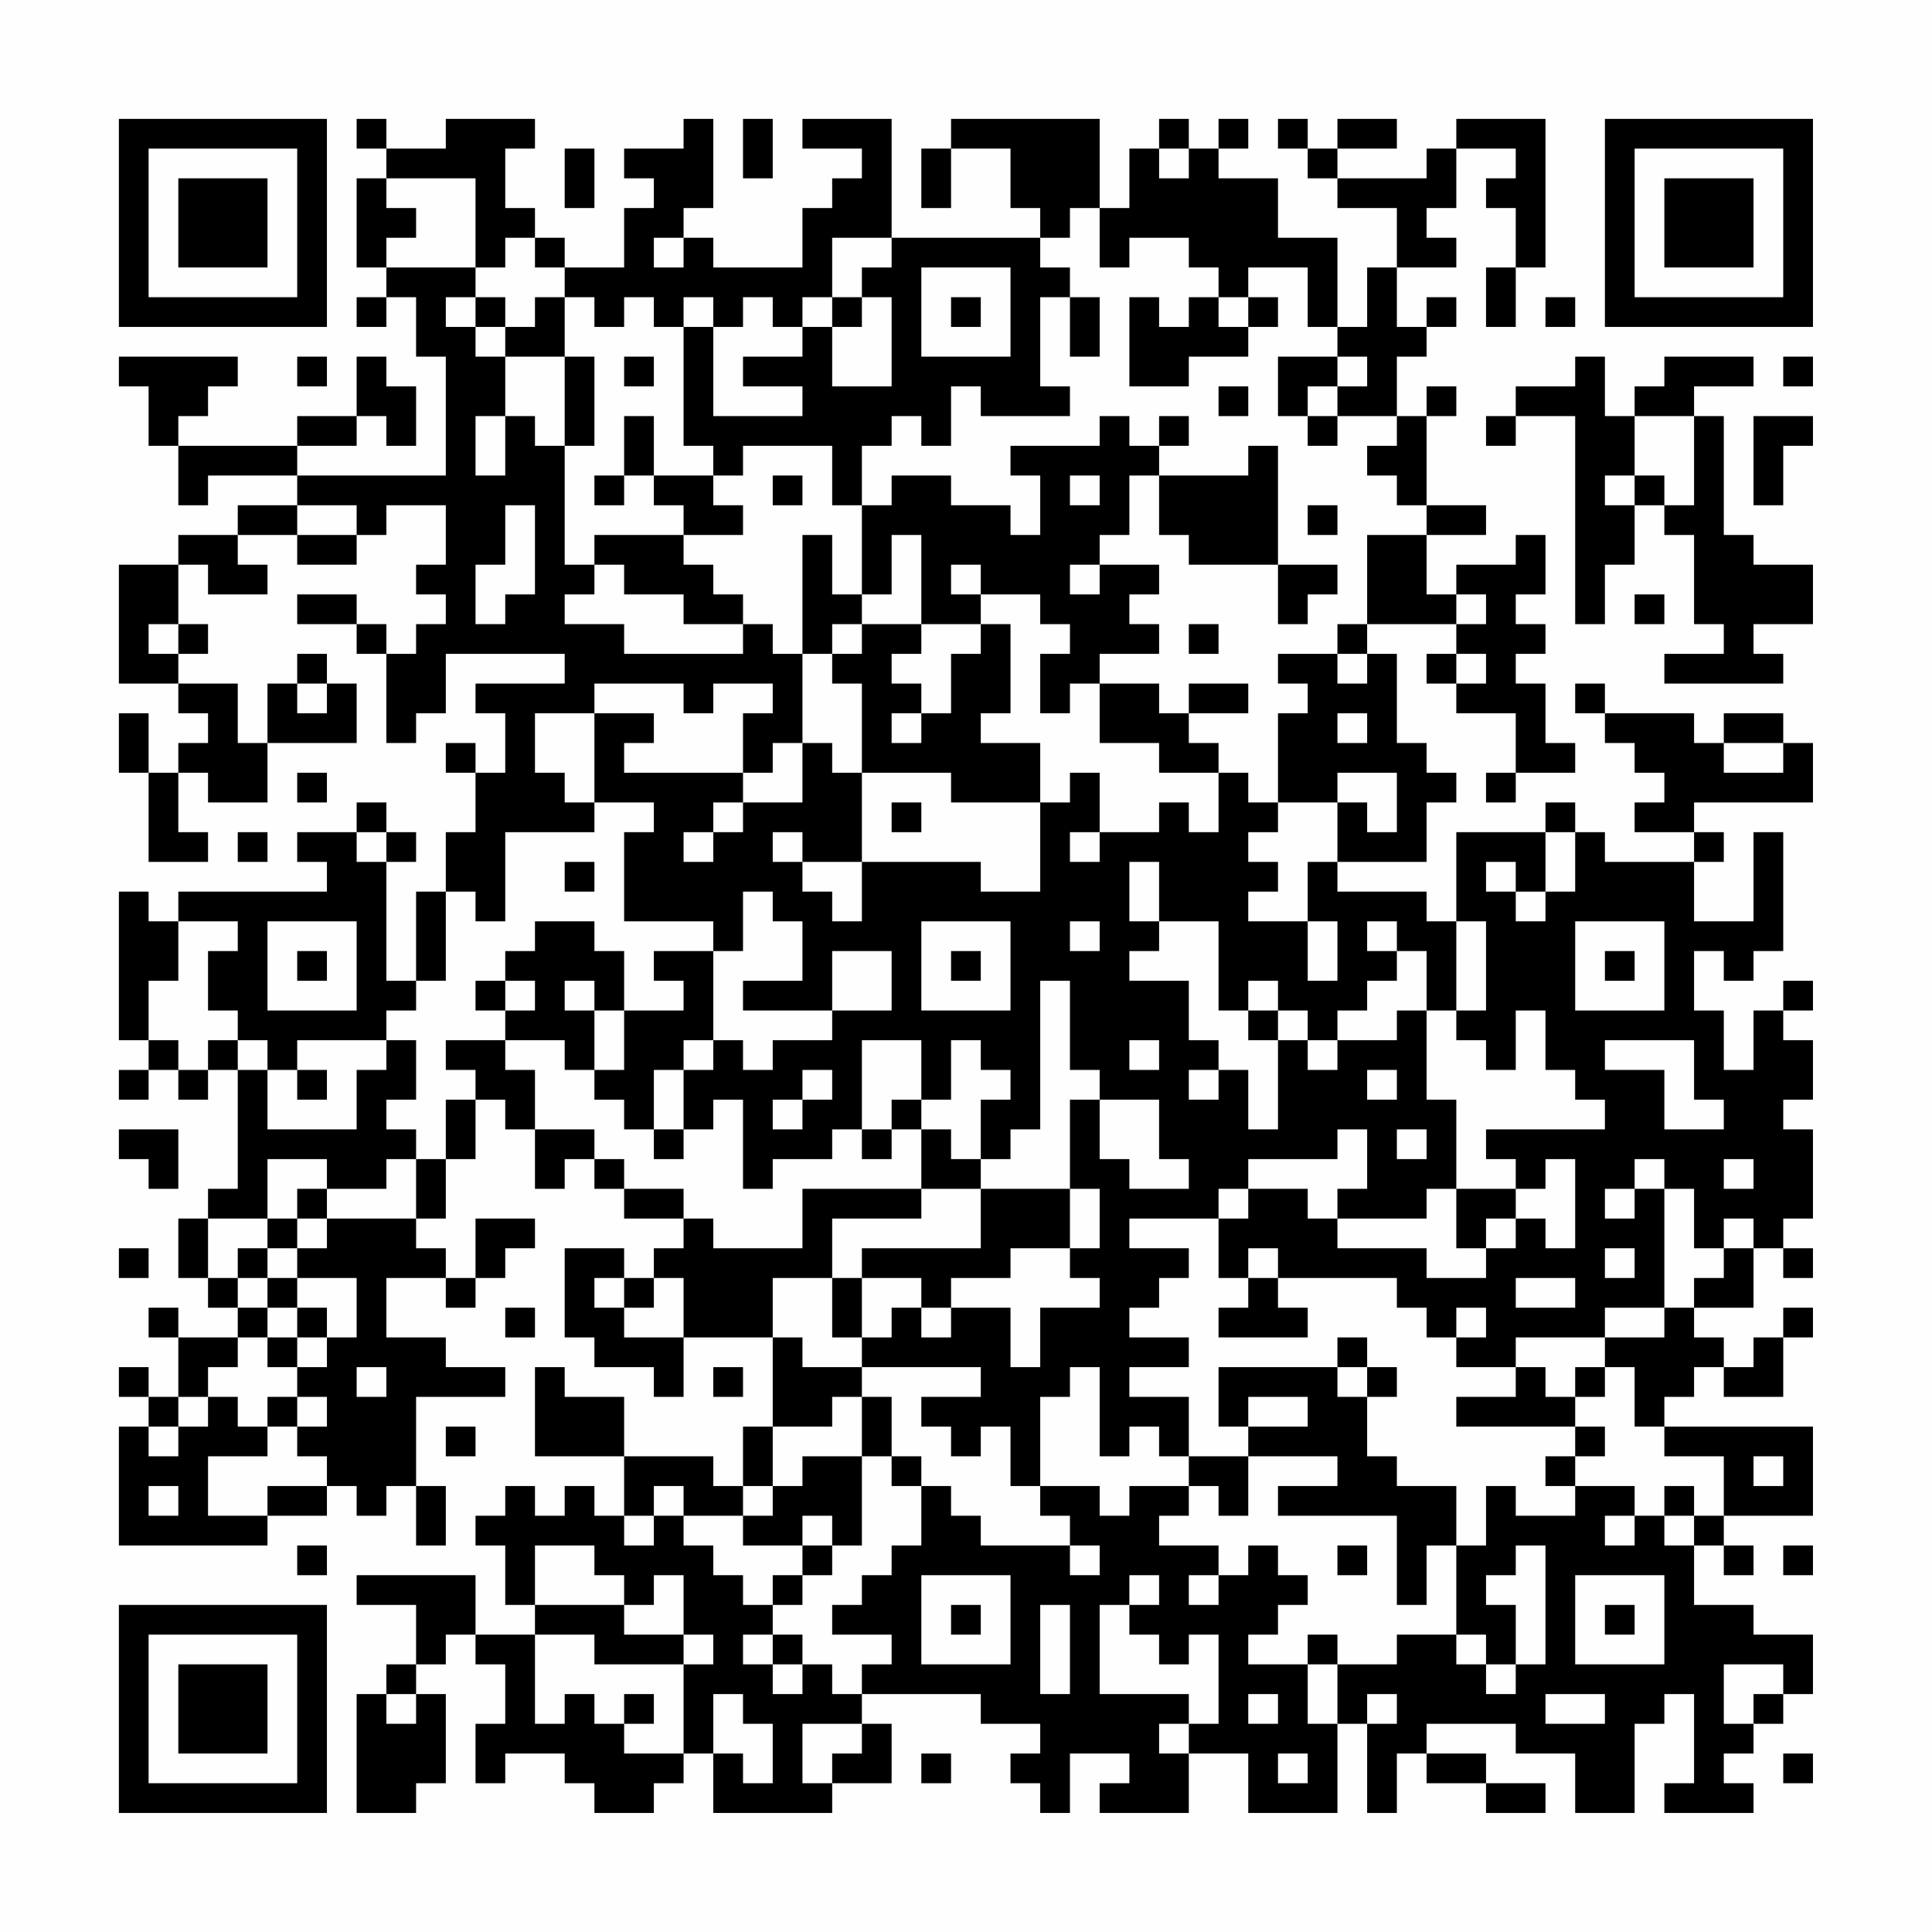 <?xml version="1.0" encoding="UTF-8"?>
<svg xmlns="http://www.w3.org/2000/svg" version="1.1" width="300" height="300" viewBox="0 0 300 300"><rect x="0" y="0" width="300" height="300" fill="#fefefe"/><g transform="scale(4.615)"><g transform="translate(4,4)"><path fill-rule="evenodd" d="M8 0L8 1L9 1L9 2L8 2L8 5L9 5L9 6L8 6L8 7L9 7L9 6L10 6L10 8L11 8L11 12L6 12L6 11L8 11L8 10L9 10L9 11L10 11L10 9L9 9L9 8L8 8L8 10L6 10L6 11L2 11L2 10L3 10L3 9L4 9L4 8L0 8L0 9L1 9L1 11L2 11L2 13L3 13L3 12L6 12L6 13L4 13L4 14L2 14L2 15L0 15L0 19L2 19L2 20L3 20L3 21L2 21L2 22L1 22L1 20L0 20L0 22L1 22L1 25L3 25L3 24L2 24L2 22L3 22L3 23L5 23L5 21L8 21L8 19L7 19L7 18L6 18L6 19L5 19L5 21L4 21L4 19L2 19L2 18L3 18L3 17L2 17L2 15L3 15L3 16L5 16L5 15L4 15L4 14L6 14L6 15L8 15L8 14L9 14L9 13L11 13L11 15L10 15L10 16L11 16L11 17L10 17L10 18L9 18L9 17L8 17L8 16L6 16L6 17L8 17L8 18L9 18L9 21L10 21L10 20L11 20L11 18L15 18L15 19L12 19L12 20L13 20L13 22L12 22L12 21L11 21L11 22L12 22L12 24L11 24L11 26L10 26L10 29L9 29L9 25L10 25L10 24L9 24L9 23L8 23L8 24L6 24L6 25L7 25L7 26L2 26L2 27L1 27L1 26L0 26L0 31L1 31L1 32L0 32L0 33L1 33L1 32L2 32L2 33L3 33L3 32L4 32L4 36L3 36L3 37L2 37L2 39L3 39L3 40L4 40L4 41L2 41L2 40L1 40L1 41L2 41L2 43L1 43L1 42L0 42L0 43L1 43L1 44L0 44L0 48L5 48L5 47L7 47L7 46L8 46L8 47L9 47L9 46L10 46L10 48L11 48L11 46L10 46L10 43L13 43L13 42L11 42L11 41L9 41L9 39L11 39L11 40L12 40L12 39L13 39L13 38L14 38L14 37L12 37L12 39L11 39L11 38L10 38L10 37L11 37L11 35L12 35L12 33L13 33L13 34L14 34L14 36L15 36L15 35L16 35L16 36L17 36L17 37L19 37L19 38L18 38L18 39L17 39L17 38L15 38L15 41L16 41L16 42L18 42L18 43L19 43L19 41L22 41L22 44L21 44L21 46L20 46L20 45L17 45L17 43L15 43L15 42L14 42L14 45L17 45L17 47L16 47L16 46L15 46L15 47L14 47L14 46L13 46L13 47L12 47L12 48L13 48L13 50L14 50L14 51L12 51L12 49L8 49L8 50L10 50L10 52L9 52L9 53L8 53L8 57L10 57L10 56L11 56L11 53L10 53L10 52L11 52L11 51L12 51L12 52L13 52L13 54L12 54L12 56L13 56L13 55L15 55L15 56L16 56L16 57L18 57L18 56L19 56L19 55L20 55L20 57L24 57L24 56L26 56L26 54L25 54L25 53L29 53L29 54L31 54L31 55L30 55L30 56L31 56L31 57L32 57L32 55L34 55L34 56L33 56L33 57L36 57L36 55L38 55L38 57L41 57L41 54L42 54L42 57L43 57L43 55L44 55L44 56L46 56L46 57L48 57L48 56L46 56L46 55L44 55L44 54L47 54L47 55L49 55L49 57L51 57L51 54L52 54L52 53L53 53L53 56L52 56L52 57L55 57L55 56L54 56L54 55L55 55L55 54L56 54L56 53L57 53L57 51L55 51L55 50L53 50L53 48L54 48L54 49L55 49L55 48L54 48L54 47L57 47L57 44L52 44L52 43L53 43L53 42L54 42L54 43L56 43L56 41L57 41L57 40L56 40L56 41L55 41L55 42L54 42L54 41L53 41L53 40L55 40L55 38L56 38L56 39L57 39L57 38L56 38L56 37L57 37L57 34L56 34L56 33L57 33L57 31L56 31L56 30L57 30L57 29L56 29L56 30L55 30L55 32L54 32L54 30L53 30L53 28L54 28L54 29L55 29L55 28L56 28L56 24L55 24L55 27L53 27L53 25L54 25L54 24L53 24L53 23L57 23L57 21L56 21L56 20L54 20L54 21L53 21L53 20L50 20L50 19L49 19L49 20L50 20L50 21L51 21L51 22L52 22L52 23L51 23L51 24L53 24L53 25L50 25L50 24L49 24L49 23L48 23L48 24L45 24L45 27L44 27L44 26L41 26L41 25L44 25L44 23L45 23L45 22L44 22L44 21L43 21L43 18L42 18L42 17L45 17L45 18L44 18L44 19L45 19L45 20L47 20L47 22L46 22L46 23L47 23L47 22L49 22L49 21L48 21L48 19L47 19L47 18L48 18L48 17L47 17L47 16L48 16L48 14L47 14L47 15L45 15L45 16L44 16L44 14L46 14L46 13L44 13L44 10L45 10L45 9L44 9L44 10L43 10L43 8L44 8L44 7L45 7L45 6L44 6L44 7L43 7L43 5L45 5L45 4L44 4L44 3L45 3L45 1L47 1L47 2L46 2L46 3L47 3L47 5L46 5L46 7L47 7L47 5L48 5L48 0L45 0L45 1L44 1L44 2L41 2L41 1L43 1L43 0L41 0L41 1L40 1L40 0L39 0L39 1L40 1L40 2L41 2L41 3L43 3L43 5L42 5L42 7L41 7L41 4L39 4L39 2L37 2L37 1L38 1L38 0L37 0L37 1L36 1L36 0L35 0L35 1L34 1L34 3L33 3L33 0L28 0L28 1L27 1L27 3L28 3L28 1L30 1L30 3L31 3L31 4L26 4L26 0L23 0L23 1L25 1L25 2L24 2L24 3L23 3L23 5L20 5L20 4L19 4L19 3L20 3L20 0L19 0L19 1L17 1L17 2L18 2L18 3L17 3L17 5L15 5L15 4L14 4L14 3L13 3L13 1L14 1L14 0L11 0L11 1L9 1L9 0ZM21 0L21 2L22 2L22 0ZM15 1L15 3L16 3L16 1ZM35 1L35 2L36 2L36 1ZM9 2L9 3L10 3L10 4L9 4L9 5L12 5L12 6L11 6L11 7L12 7L12 8L13 8L13 10L12 10L12 12L13 12L13 10L14 10L14 11L15 11L15 15L16 15L16 16L15 16L15 17L17 17L17 18L21 18L21 17L22 17L22 18L23 18L23 21L22 21L22 22L21 22L21 20L22 20L22 19L20 19L20 20L19 20L19 19L16 19L16 20L14 20L14 22L15 22L15 23L16 23L16 24L13 24L13 27L12 27L12 26L11 26L11 29L10 29L10 30L9 30L9 31L6 31L6 32L5 32L5 31L4 31L4 30L3 30L3 28L4 28L4 27L2 27L2 29L1 29L1 31L2 31L2 32L3 32L3 31L4 31L4 32L5 32L5 34L8 34L8 32L9 32L9 31L10 31L10 33L9 33L9 34L10 34L10 35L9 35L9 36L7 36L7 35L5 35L5 37L3 37L3 39L4 39L4 40L5 40L5 41L4 41L4 42L3 42L3 43L2 43L2 44L1 44L1 45L2 45L2 44L3 44L3 43L4 43L4 44L5 44L5 45L3 45L3 47L5 47L5 46L7 46L7 45L6 45L6 44L7 44L7 43L6 43L6 42L7 42L7 41L8 41L8 39L6 39L6 38L7 38L7 37L10 37L10 35L11 35L11 33L12 33L12 32L11 32L11 31L13 31L13 32L14 32L14 34L16 34L16 35L17 35L17 36L19 36L19 37L20 37L20 38L23 38L23 36L27 36L27 37L24 37L24 39L22 39L22 41L23 41L23 42L25 42L25 43L24 43L24 44L22 44L22 46L21 46L21 47L19 47L19 46L18 46L18 47L17 47L17 48L18 48L18 47L19 47L19 48L20 48L20 49L21 49L21 50L22 50L22 51L21 51L21 52L22 52L22 53L23 53L23 52L24 52L24 53L25 53L25 52L26 52L26 51L24 51L24 50L25 50L25 49L26 49L26 48L27 48L27 46L28 46L28 47L29 47L29 48L32 48L32 49L33 49L33 48L32 48L32 47L31 47L31 46L33 46L33 47L34 47L34 46L36 46L36 47L35 47L35 48L37 48L37 49L36 49L36 50L37 50L37 49L38 49L38 48L39 48L39 49L40 49L40 50L39 50L39 51L38 51L38 52L40 52L40 54L41 54L41 52L43 52L43 51L45 51L45 52L46 52L46 53L47 53L47 52L48 52L48 48L47 48L47 49L46 49L46 50L47 50L47 52L46 52L46 51L45 51L45 48L46 48L46 46L47 46L47 47L49 47L49 46L51 46L51 47L50 47L50 48L51 48L51 47L52 47L52 48L53 48L53 47L54 47L54 45L52 45L52 44L51 44L51 42L50 42L50 41L52 41L52 40L53 40L53 39L54 39L54 38L55 38L55 37L54 37L54 38L53 38L53 36L52 36L52 35L51 35L51 36L50 36L50 37L51 37L51 36L52 36L52 40L50 40L50 41L47 41L47 42L45 42L45 41L46 41L46 40L45 40L45 41L44 41L44 40L43 40L43 39L39 39L39 38L38 38L38 39L37 39L37 37L38 37L38 36L40 36L40 37L41 37L41 38L44 38L44 39L46 39L46 38L47 38L47 37L48 37L48 38L49 38L49 35L48 35L48 36L47 36L47 35L46 35L46 34L50 34L50 33L49 33L49 32L48 32L48 30L47 30L47 32L46 32L46 31L45 31L45 30L46 30L46 27L45 27L45 30L44 30L44 28L43 28L43 27L42 27L42 28L43 28L43 29L42 29L42 30L41 30L41 31L40 31L40 30L39 30L39 29L38 29L38 30L37 30L37 27L35 27L35 25L34 25L34 27L35 27L35 28L34 28L34 29L36 29L36 31L37 31L37 32L36 32L36 33L37 33L37 32L38 32L38 34L39 34L39 31L40 31L40 32L41 32L41 31L43 31L43 30L44 30L44 33L45 33L45 36L44 36L44 37L41 37L41 36L42 36L42 34L41 34L41 35L38 35L38 36L37 36L37 37L34 37L34 38L36 38L36 39L35 39L35 40L34 40L34 41L36 41L36 42L34 42L34 43L36 43L36 45L35 45L35 44L34 44L34 45L33 45L33 42L32 42L32 43L31 43L31 46L30 46L30 44L29 44L29 45L28 45L28 44L27 44L27 43L29 43L29 42L25 42L25 41L26 41L26 40L27 40L27 41L28 41L28 40L30 40L30 42L31 42L31 40L33 40L33 39L32 39L32 38L33 38L33 36L32 36L32 33L33 33L33 35L34 35L34 36L36 36L36 35L35 35L35 33L33 33L33 32L32 32L32 29L31 29L31 34L30 34L30 35L29 35L29 33L30 33L30 32L29 32L29 31L28 31L28 33L27 33L27 31L25 31L25 34L24 34L24 35L22 35L22 36L21 36L21 33L20 33L20 34L19 34L19 32L20 32L20 31L21 31L21 32L22 32L22 31L24 31L24 30L26 30L26 28L24 28L24 30L21 30L21 29L23 29L23 27L22 27L22 26L21 26L21 28L20 28L20 27L17 27L17 24L18 24L18 23L16 23L16 20L18 20L18 21L17 21L17 22L21 22L21 23L20 23L20 24L19 24L19 25L20 25L20 24L21 24L21 23L23 23L23 21L24 21L24 22L25 22L25 25L23 25L23 24L22 24L22 25L23 25L23 26L24 26L24 27L25 27L25 25L29 25L29 26L31 26L31 23L32 23L32 22L33 22L33 24L32 24L32 25L33 25L33 24L35 24L35 23L36 23L36 24L37 24L37 22L38 22L38 23L39 23L39 24L38 24L38 25L39 25L39 26L38 26L38 27L40 27L40 29L41 29L41 27L40 27L40 25L41 25L41 23L42 23L42 24L43 24L43 22L41 22L41 23L39 23L39 20L40 20L40 19L39 19L39 18L41 18L41 19L42 19L42 18L41 18L41 17L42 17L42 14L44 14L44 13L43 13L43 12L42 12L42 11L43 11L43 10L41 10L41 9L42 9L42 8L41 8L41 7L40 7L40 5L38 5L38 6L37 6L37 5L36 5L36 4L34 4L34 5L33 5L33 3L32 3L32 4L31 4L31 5L32 5L32 6L31 6L31 9L32 9L32 10L29 10L29 9L28 9L28 11L27 11L27 10L26 10L26 11L25 11L25 13L24 13L24 11L21 11L21 12L20 12L20 11L19 11L19 7L20 7L20 10L23 10L23 9L21 9L21 8L23 8L23 7L24 7L24 9L26 9L26 6L25 6L25 5L26 5L26 4L24 4L24 6L23 6L23 7L22 7L22 6L21 6L21 7L20 7L20 6L19 6L19 7L18 7L18 6L17 6L17 7L16 7L16 6L15 6L15 5L14 5L14 4L13 4L13 5L12 5L12 2ZM18 4L18 5L19 5L19 4ZM27 5L27 8L30 8L30 5ZM12 6L12 7L13 7L13 8L15 8L15 11L16 11L16 8L15 8L15 6L14 6L14 7L13 7L13 6ZM24 6L24 7L25 7L25 6ZM28 6L28 7L29 7L29 6ZM32 6L32 8L33 8L33 6ZM34 6L34 9L36 9L36 8L38 8L38 7L39 7L39 6L38 6L38 7L37 7L37 6L36 6L36 7L35 7L35 6ZM48 6L48 7L49 7L49 6ZM6 8L6 9L7 9L7 8ZM17 8L17 9L18 9L18 8ZM39 8L39 10L40 10L40 11L41 11L41 10L40 10L40 9L41 9L41 8ZM49 8L49 9L47 9L47 10L46 10L46 11L47 11L47 10L49 10L49 17L50 17L50 15L51 15L51 13L52 13L52 14L53 14L53 17L54 17L54 18L52 18L52 19L56 19L56 18L55 18L55 17L57 17L57 15L55 15L55 14L54 14L54 10L53 10L53 9L55 9L55 8L52 8L52 9L51 9L51 10L50 10L50 8ZM56 8L56 9L57 9L57 8ZM37 9L37 10L38 10L38 9ZM17 10L17 12L16 12L16 13L17 13L17 12L18 12L18 13L19 13L19 14L16 14L16 15L17 15L17 16L19 16L19 17L21 17L21 16L20 16L20 15L19 15L19 14L21 14L21 13L20 13L20 12L18 12L18 10ZM33 10L33 11L30 11L30 12L31 12L31 14L30 14L30 13L28 13L28 12L26 12L26 13L25 13L25 16L24 16L24 14L23 14L23 18L24 18L24 19L25 19L25 22L28 22L28 23L31 23L31 21L29 21L29 20L30 20L30 17L29 17L29 16L31 16L31 17L32 17L32 18L31 18L31 20L32 20L32 19L33 19L33 21L35 21L35 22L37 22L37 21L36 21L36 20L38 20L38 19L36 19L36 20L35 20L35 19L33 19L33 18L35 18L35 17L34 17L34 16L35 16L35 15L33 15L33 14L34 14L34 12L35 12L35 14L36 14L36 15L39 15L39 17L40 17L40 16L41 16L41 15L39 15L39 11L38 11L38 12L35 12L35 11L36 11L36 10L35 10L35 11L34 11L34 10ZM51 10L51 12L50 12L50 13L51 13L51 12L52 12L52 13L53 13L53 10ZM55 10L55 13L56 13L56 11L57 11L57 10ZM22 12L22 13L23 13L23 12ZM32 12L32 13L33 13L33 12ZM6 13L6 14L8 14L8 13ZM13 13L13 15L12 15L12 17L13 17L13 16L14 16L14 13ZM40 13L40 14L41 14L41 13ZM26 14L26 16L25 16L25 17L24 17L24 18L25 18L25 17L27 17L27 18L26 18L26 19L27 19L27 20L26 20L26 21L27 21L27 20L28 20L28 18L29 18L29 17L27 17L27 14ZM28 15L28 16L29 16L29 15ZM32 15L32 16L33 16L33 15ZM45 16L45 17L46 17L46 16ZM51 16L51 17L52 17L52 16ZM1 17L1 18L2 18L2 17ZM36 17L36 18L37 18L37 17ZM45 18L45 19L46 19L46 18ZM6 19L6 20L7 20L7 19ZM41 20L41 21L42 21L42 20ZM54 21L54 22L56 22L56 21ZM6 22L6 23L7 23L7 22ZM26 23L26 24L27 24L27 23ZM4 24L4 25L5 25L5 24ZM8 24L8 25L9 25L9 24ZM48 24L48 26L47 26L47 25L46 25L46 26L47 26L47 27L48 27L48 26L49 26L49 24ZM15 25L15 26L16 26L16 25ZM5 27L5 30L8 30L8 27ZM14 27L14 28L13 28L13 29L12 29L12 30L13 30L13 31L15 31L15 32L16 32L16 33L17 33L17 34L18 34L18 35L19 35L19 34L18 34L18 32L19 32L19 31L20 31L20 28L18 28L18 29L19 29L19 30L17 30L17 28L16 28L16 27ZM27 27L27 30L30 30L30 27ZM32 27L32 28L33 28L33 27ZM49 27L49 30L52 30L52 27ZM6 28L6 29L7 29L7 28ZM28 28L28 29L29 29L29 28ZM50 28L50 29L51 29L51 28ZM13 29L13 30L14 30L14 29ZM15 29L15 30L16 30L16 32L17 32L17 30L16 30L16 29ZM38 30L38 31L39 31L39 30ZM34 31L34 32L35 32L35 31ZM50 31L50 32L52 32L52 34L54 34L54 33L53 33L53 31ZM6 32L6 33L7 33L7 32ZM23 32L23 33L22 33L22 34L23 34L23 33L24 33L24 32ZM42 32L42 33L43 33L43 32ZM26 33L26 34L25 34L25 35L26 35L26 34L27 34L27 36L29 36L29 38L25 38L25 39L24 39L24 41L25 41L25 39L27 39L27 40L28 40L28 39L30 39L30 38L32 38L32 36L29 36L29 35L28 35L28 34L27 34L27 33ZM0 34L0 35L1 35L1 36L2 36L2 34ZM43 34L43 35L44 35L44 34ZM54 35L54 36L55 36L55 35ZM6 36L6 37L5 37L5 38L4 38L4 39L5 39L5 40L6 40L6 41L5 41L5 42L6 42L6 41L7 41L7 40L6 40L6 39L5 39L5 38L6 38L6 37L7 37L7 36ZM45 36L45 38L46 38L46 37L47 37L47 36ZM0 38L0 39L1 39L1 38ZM50 38L50 39L51 39L51 38ZM16 39L16 40L17 40L17 41L19 41L19 39L18 39L18 40L17 40L17 39ZM38 39L38 40L37 40L37 41L40 41L40 40L39 40L39 39ZM47 39L47 40L49 40L49 39ZM13 40L13 41L14 41L14 40ZM41 41L41 42L37 42L37 44L38 44L38 45L36 45L36 46L37 46L37 47L38 47L38 45L41 45L41 46L39 46L39 47L43 47L43 50L44 50L44 48L45 48L45 46L43 46L43 45L42 45L42 43L43 43L43 42L42 42L42 41ZM8 42L8 43L9 43L9 42ZM20 42L20 43L21 43L21 42ZM41 42L41 43L42 43L42 42ZM47 42L47 43L45 43L45 44L49 44L49 45L48 45L48 46L49 46L49 45L50 45L50 44L49 44L49 43L50 43L50 42L49 42L49 43L48 43L48 42ZM5 43L5 44L6 44L6 43ZM25 43L25 45L23 45L23 46L22 46L22 47L21 47L21 48L23 48L23 49L22 49L22 50L23 50L23 49L24 49L24 48L25 48L25 45L26 45L26 46L27 46L27 45L26 45L26 43ZM38 43L38 44L40 44L40 43ZM11 44L11 45L12 45L12 44ZM55 45L55 46L56 46L56 45ZM1 46L1 47L2 47L2 46ZM52 46L52 47L53 47L53 46ZM23 47L23 48L24 48L24 47ZM6 48L6 49L7 49L7 48ZM14 48L14 50L17 50L17 51L19 51L19 52L16 52L16 51L14 51L14 54L15 54L15 53L16 53L16 54L17 54L17 55L19 55L19 52L20 52L20 51L19 51L19 49L18 49L18 50L17 50L17 49L16 49L16 48ZM41 48L41 49L42 49L42 48ZM56 48L56 49L57 49L57 48ZM27 49L27 52L30 52L30 49ZM34 49L34 50L33 50L33 53L36 53L36 54L35 54L35 55L36 55L36 54L37 54L37 51L36 51L36 52L35 52L35 51L34 51L34 50L35 50L35 49ZM49 49L49 52L52 52L52 49ZM28 50L28 51L29 51L29 50ZM31 50L31 53L32 53L32 50ZM50 50L50 51L51 51L51 50ZM22 51L22 52L23 52L23 51ZM40 51L40 52L41 52L41 51ZM54 52L54 54L55 54L55 53L56 53L56 52ZM9 53L9 54L10 54L10 53ZM17 53L17 54L18 54L18 53ZM20 53L20 55L21 55L21 56L22 56L22 54L21 54L21 53ZM38 53L38 54L39 54L39 53ZM42 53L42 54L43 54L43 53ZM48 53L48 54L50 54L50 53ZM23 54L23 56L24 56L24 55L25 55L25 54ZM27 55L27 56L28 56L28 55ZM39 55L39 56L40 56L40 55ZM56 55L56 56L57 56L57 55ZM0 0L0 7L7 7L7 0ZM1 1L1 6L6 6L6 1ZM2 2L2 5L5 5L5 2ZM50 0L50 7L57 7L57 0ZM51 1L51 6L56 6L56 1ZM52 2L52 5L55 5L55 2ZM0 50L0 57L7 57L7 50ZM1 51L1 56L6 56L6 51ZM2 52L2 55L5 55L5 52Z" fill="#000000"/></g></g></svg>
